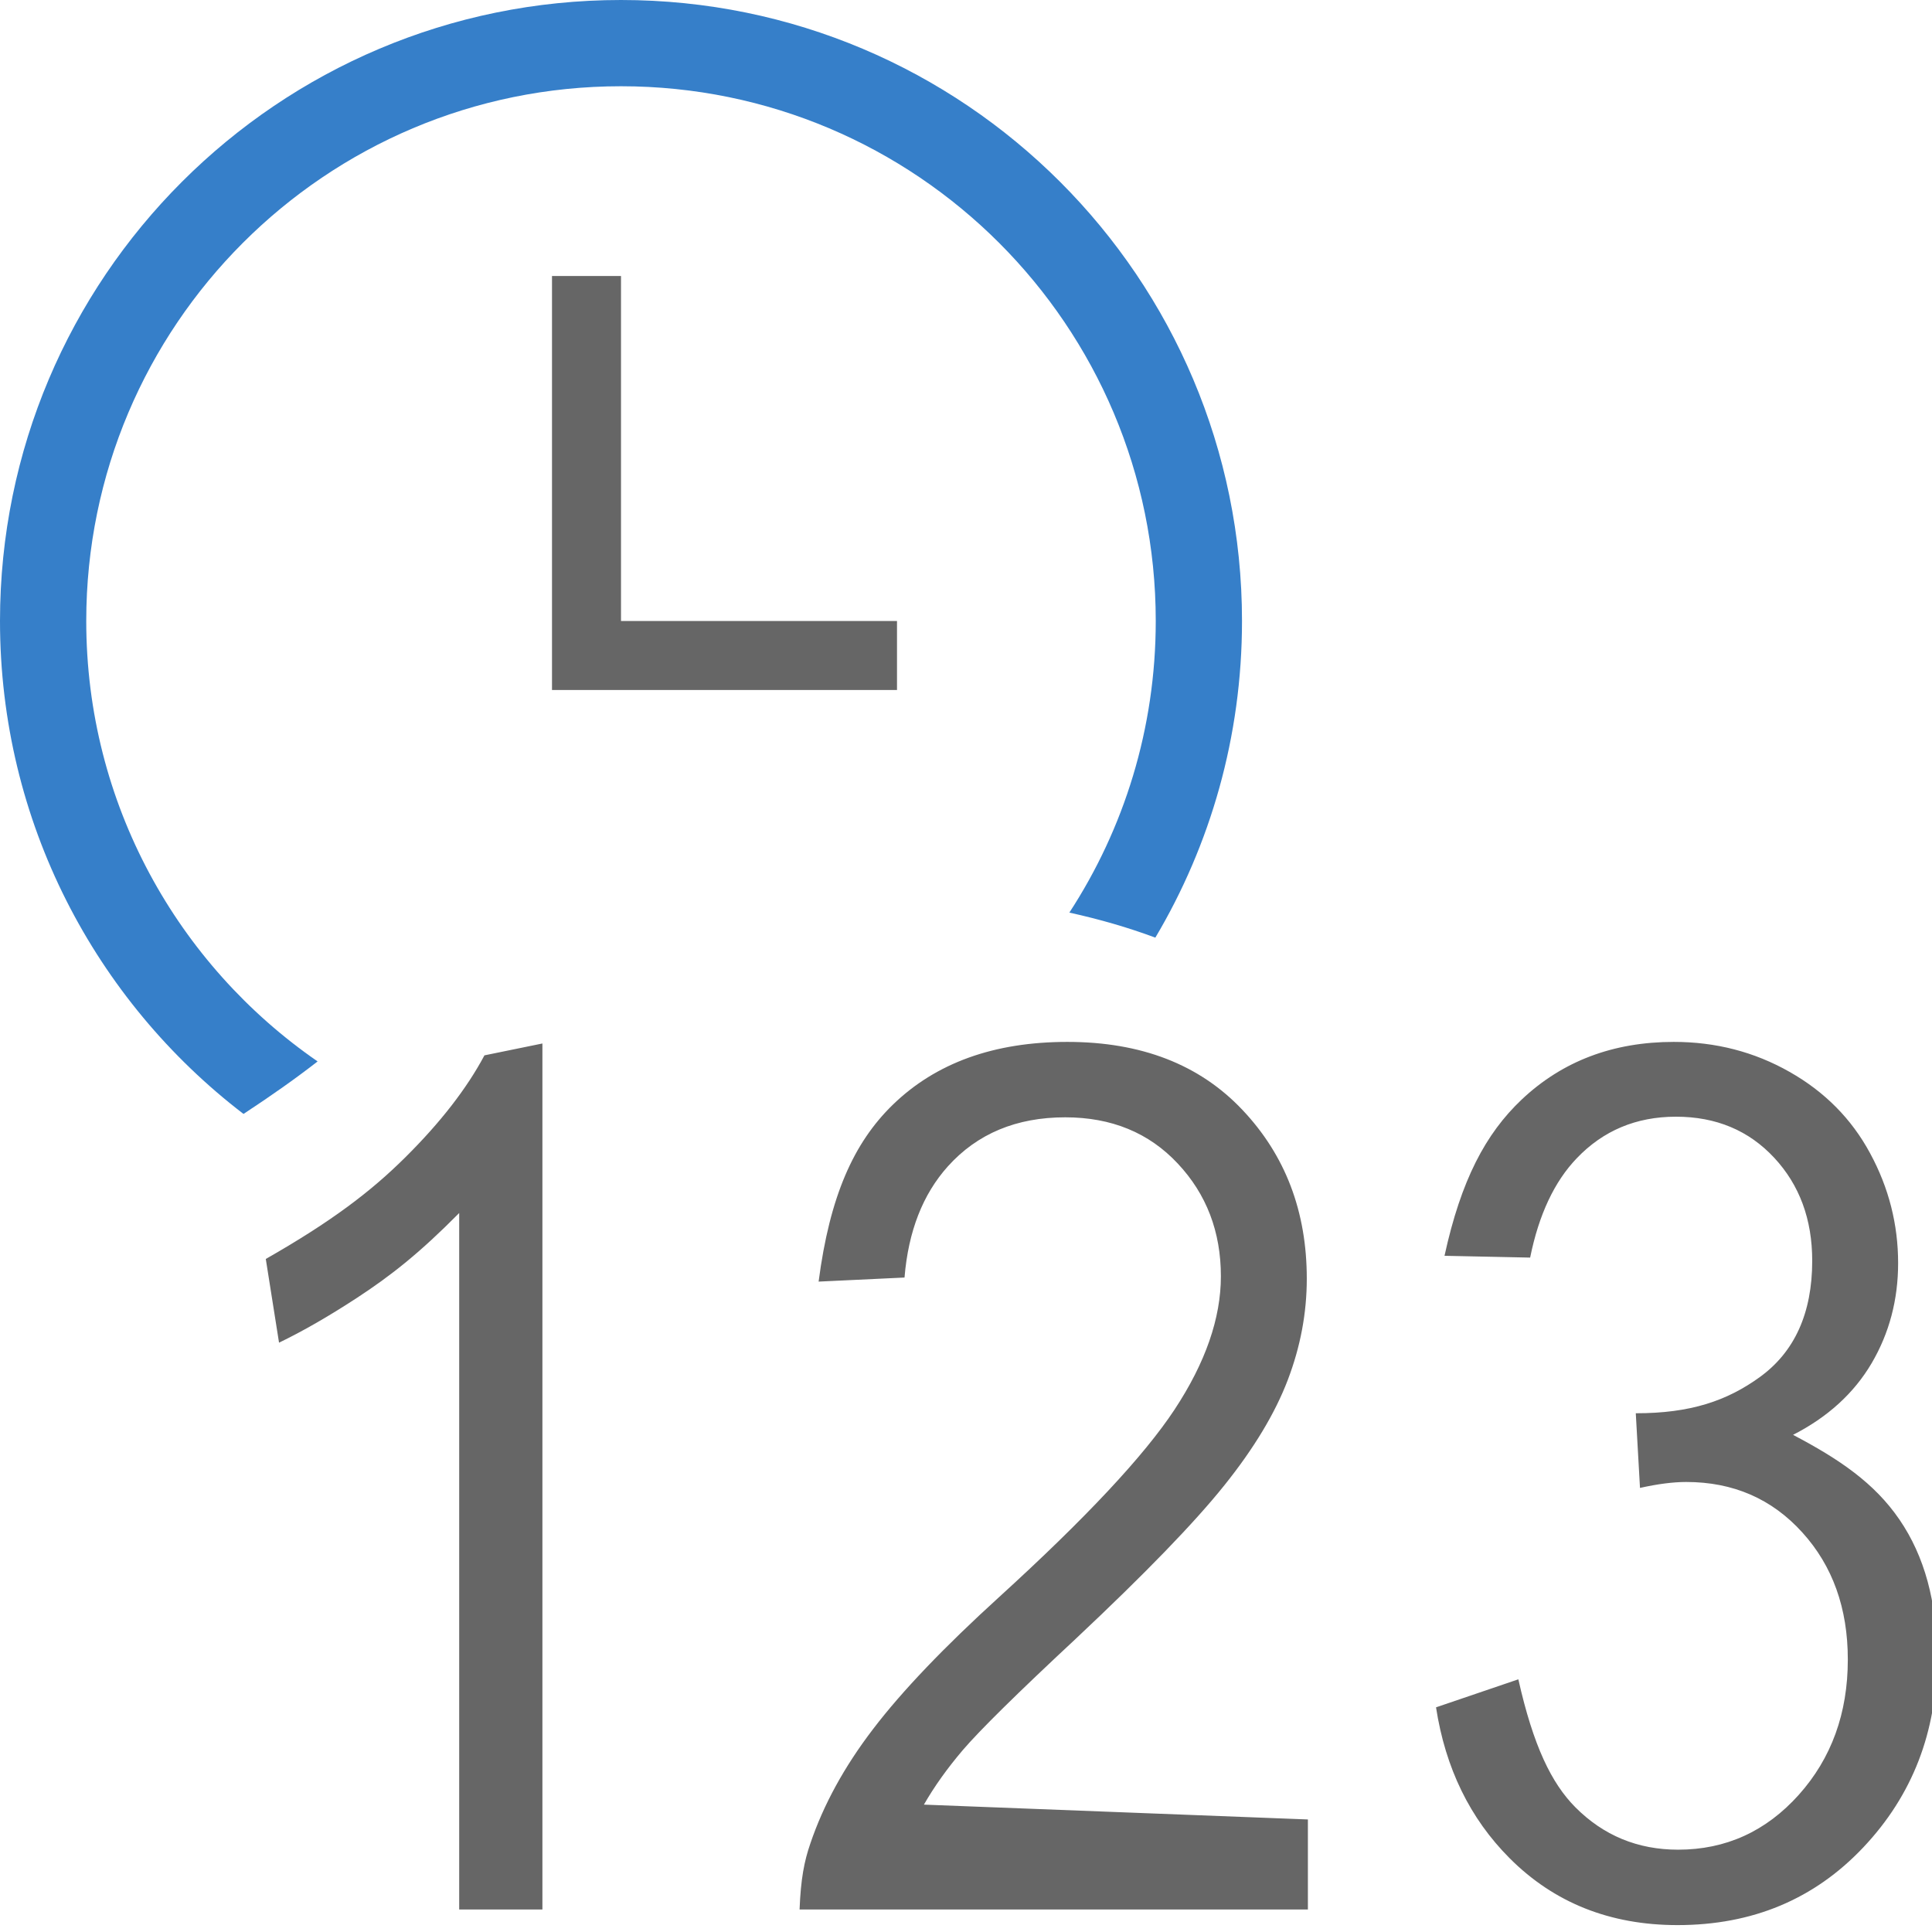 <?xml version="1.0" encoding="UTF-8"?>
<svg width="28px" height="28px" viewBox="0 0 28 28" version="1.1" xmlns="http://www.w3.org/2000/svg" xmlns:xlink="http://www.w3.org/1999/xlink">
    <title>General</title>
    <g id="General" stroke="none" stroke-width="1" fill="none" fill-rule="evenodd">
        <path d="M24.258,15.1 C24.865,15.1 25.424,15.244 25.935,15.534 C26.444,15.822 26.834,16.215 27.103,16.714 C27.374,17.214 27.509,17.745 27.509,18.306 C27.509,18.837 27.381,19.321 27.125,19.757 C26.868,20.193 26.488,20.538 25.986,20.795 C26.659,21.148 27.166,21.494 27.527,22.021 C27.892,22.553 28.072,23.218 28.072,24.017 C28.072,25.1 27.717,26.019 27.005,26.773 C26.295,27.525 25.398,27.9 24.312,27.9 C23.336,27.9 22.525,27.578 21.879,26.931 C21.303,26.354 20.948,25.625 20.812,24.744 L20.812,24.744 L22.005,24.338 C22.223,25.307 22.486,25.844 22.831,26.192 C23.239,26.602 23.735,26.807 24.32,26.807 C25.011,26.807 25.595,26.542 26.071,26.01 C26.542,25.483 26.78,24.83 26.78,24.051 C26.78,23.306 26.559,22.693 26.121,22.21 C25.68,21.722 25.119,21.478 24.438,21.478 C24.247,21.478 24.024,21.507 23.768,21.564 L23.768,21.564 L23.707,20.482 C24.5,20.483 25.03,20.301 25.504,19.958 C26.007,19.594 26.264,19.033 26.264,18.272 C26.264,17.671 26.08,17.174 25.714,16.78 C25.346,16.384 24.872,16.184 24.289,16.184 C23.713,16.184 23.233,16.386 22.85,16.788 C22.528,17.124 22.302,17.603 22.176,18.226 L22.176,18.226 L20.935,18.2 C21.174,17.104 21.53,16.431 22.053,15.936 C22.644,15.378 23.379,15.1 24.258,15.1 Z M7.861,15.123 L7.861,27.674 L6.655,27.674 L6.655,17.58 C6.087,18.154 5.672,18.484 5.168,18.813 C4.762,19.078 4.388,19.293 4.044,19.459 L4.044,19.459 L3.852,18.246 C4.806,17.702 5.376,17.268 5.875,16.772 C6.384,16.267 6.765,15.775 7.021,15.295 L7.021,15.295 L7.861,15.123 Z M15.469,15.1 C16.536,15.1 17.383,15.426 18.005,16.084 C18.629,16.743 18.939,17.559 18.939,18.532 C18.939,19.029 18.847,19.518 18.664,19.998 C18.48,20.481 18.174,20.99 17.746,21.524 C17.313,22.066 16.594,22.808 15.588,23.753 C14.74,24.543 14.196,25.08 13.955,25.362 C13.731,25.625 13.542,25.889 13.39,26.154 L13.39,26.154 L18.955,26.369 L18.955,27.674 L11.588,27.674 C11.605,27.232 11.656,26.973 11.743,26.721 C11.933,26.158 12.236,25.604 12.654,25.058 C13.075,24.506 13.685,23.869 14.481,23.145 C15.735,22.003 16.581,21.098 17.021,20.431 C17.471,19.749 17.694,19.104 17.694,18.497 C17.694,17.851 17.485,17.306 17.069,16.863 C16.652,16.417 16.109,16.193 15.438,16.193 C14.729,16.193 14.163,16.431 13.738,16.903 C13.375,17.307 13.164,17.843 13.109,18.515 L13.109,18.515 L11.864,18.574 C12.025,17.337 12.372,16.563 12.937,16.013 C13.565,15.402 14.41,15.1 15.469,15.1 Z" id="形状结合" fill="#666666" fill-rule="nonzero"></path>
        <path d="M9,0 C13.971,0 18,4.029 18,9 C18,10.676 17.542,12.245 16.744,13.589 C16.353,13.443 15.938,13.323 15.498,13.226 C16.29,12.011 16.75,10.559 16.75,9 C16.75,4.72 13.28,1.25 9,1.25 C4.72,1.25 1.25,4.72 1.25,9 C1.25,11.647 2.577,13.985 4.603,15.383 C4.299,15.62 3.941,15.874 3.529,16.144 C1.383,14.501 0,11.912 0,9 C0,4.029 4.029,0 9,0 Z" id="形状结合" fill="#367FC9" fill-rule="nonzero"></path>
        <path d="M9,4 L9,9 L13,9 L13,10 L8,10 L8,4 L9,4 Z" id="形状结合" fill="#666666"></path>
    </g>
</svg>
